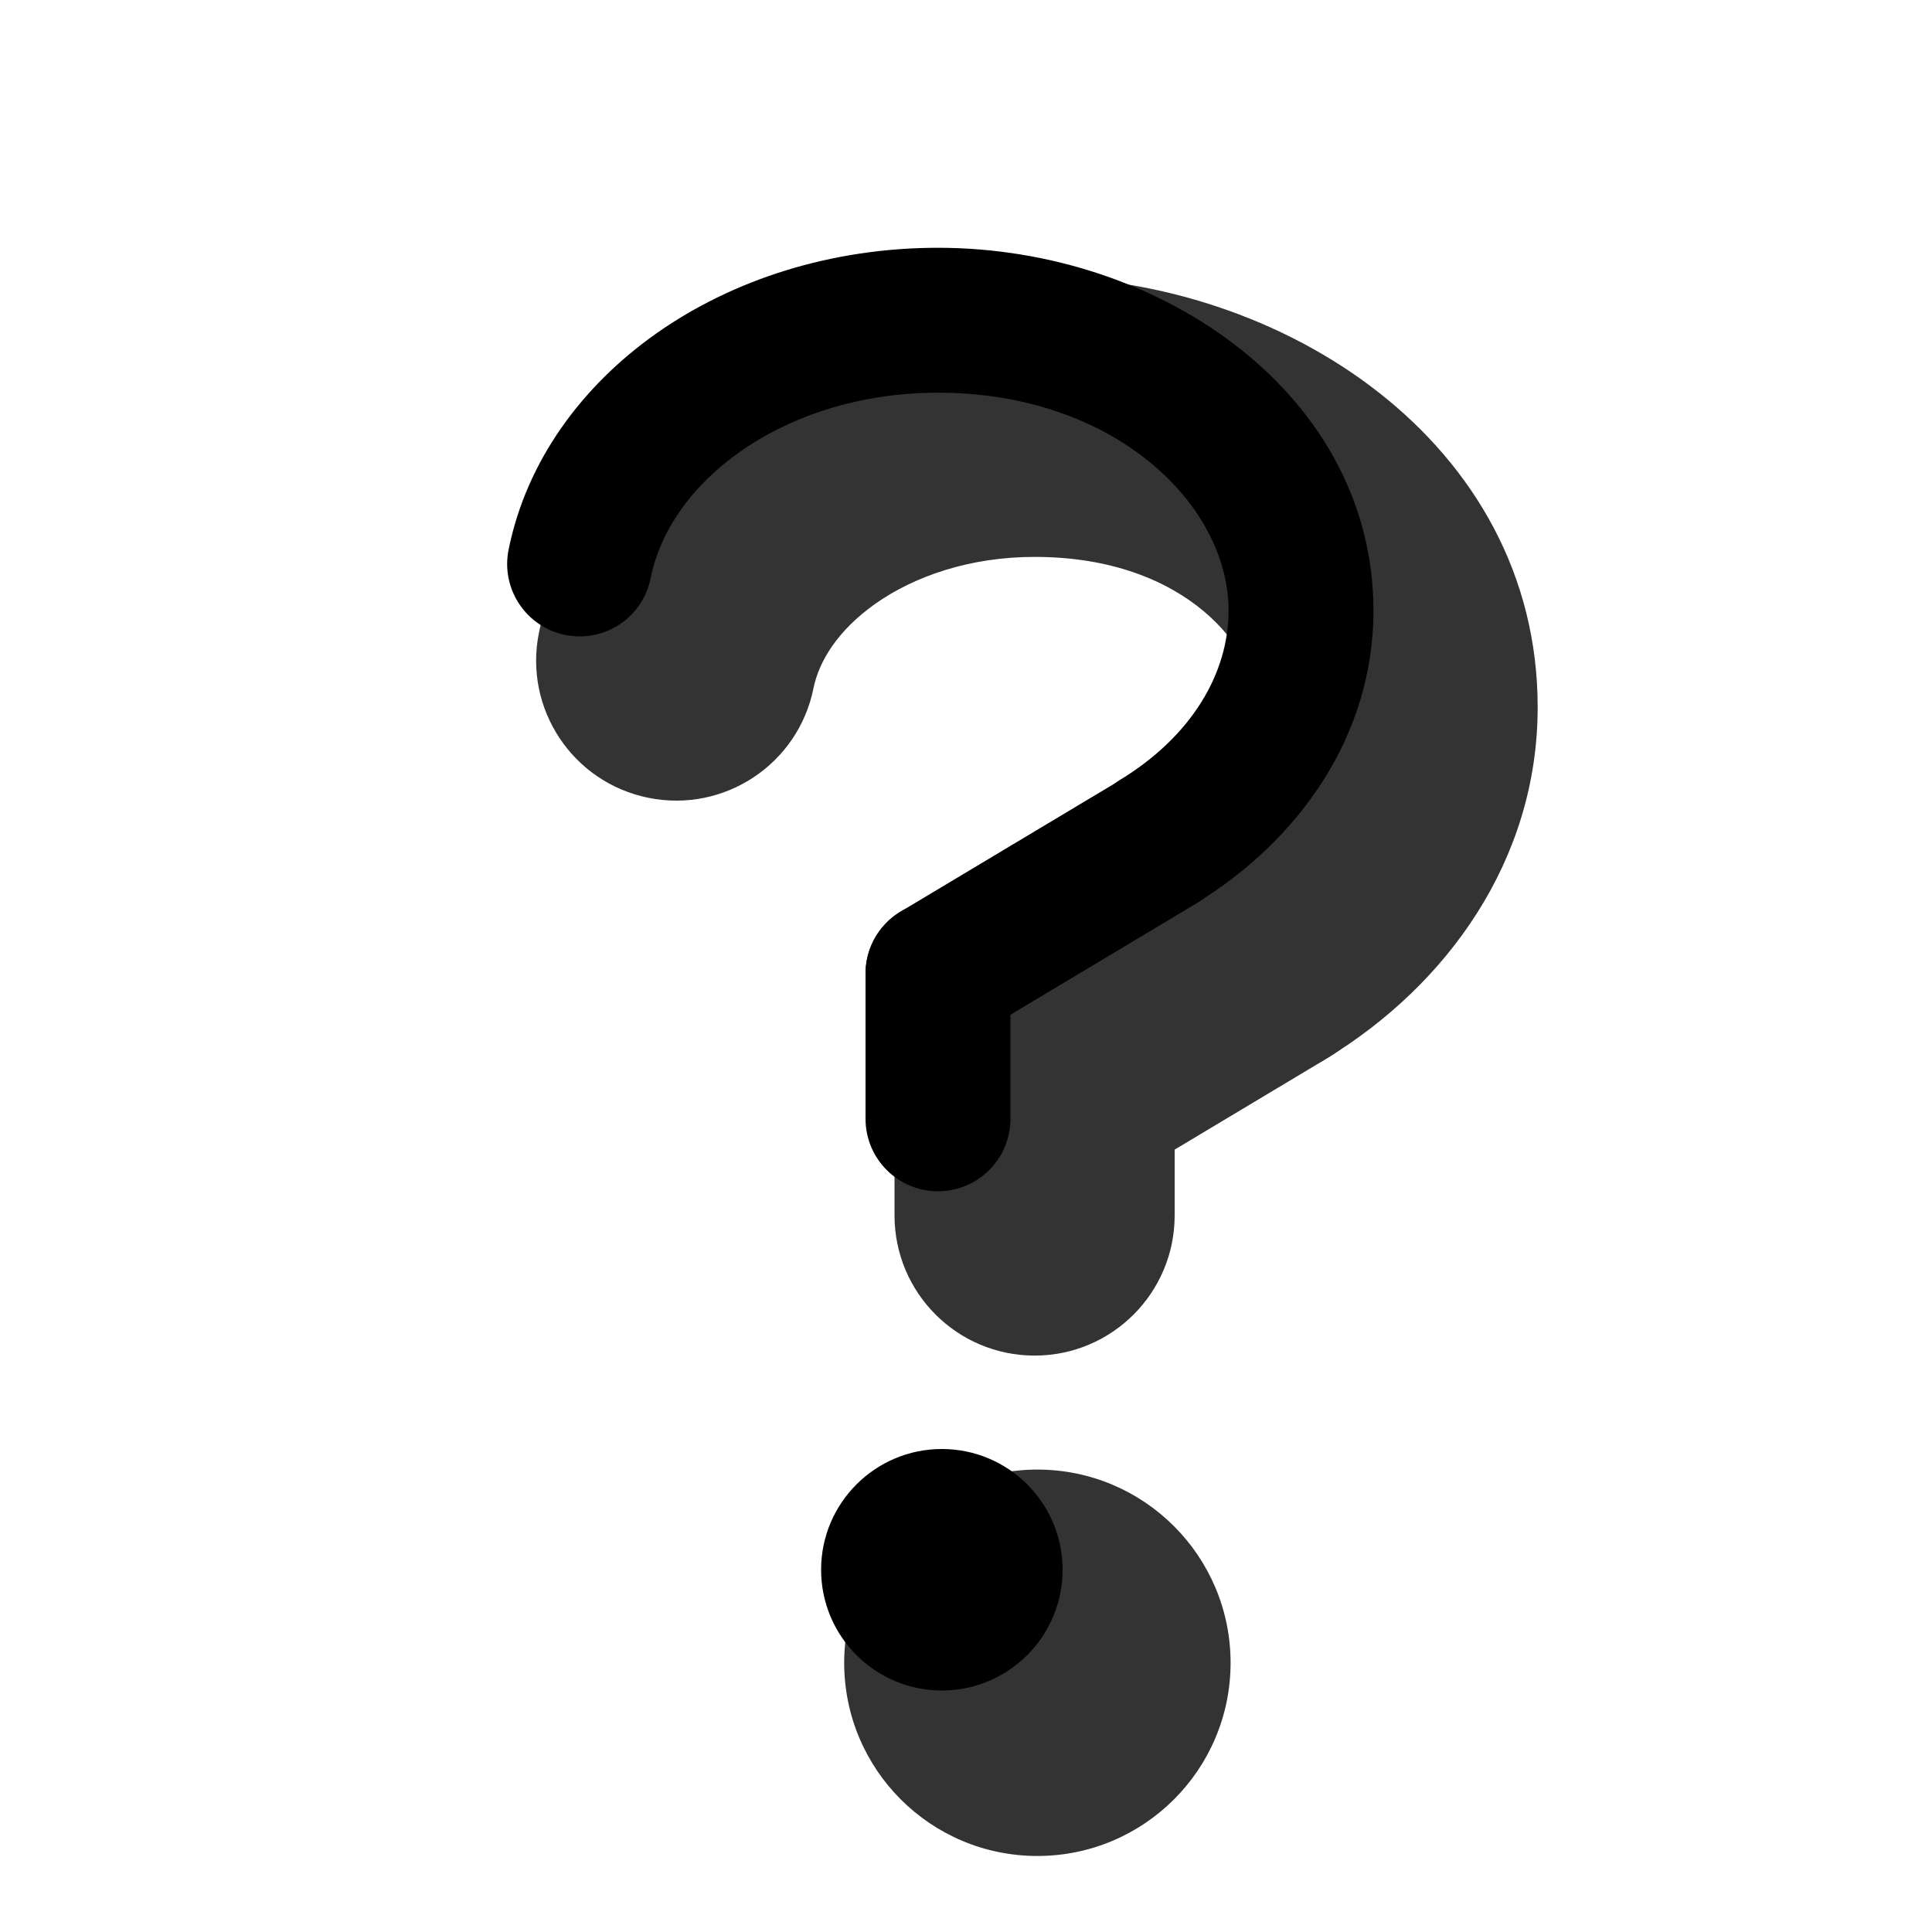 <svg width="20" height="20" viewBox="0 0 20 20" fill="none" xmlns="http://www.w3.org/2000/svg">
<g opacity="0.8">
<path d="M12.739 17.213C12.739 18.318 11.843 19.213 10.739 19.213C9.634 19.213 8.739 18.318 8.739 17.213C8.739 16.109 9.634 15.213 10.739 15.213C11.843 15.213 12.739 16.109 12.739 17.213Z" fill="currentColor"/>
<path fill-rule="evenodd" clip-rule="evenodd" d="M10.71 5.765C10.04 5.765 9.465 5.965 9.06 6.251C8.67 6.527 8.477 6.848 8.421 7.125C8.263 7.91 7.498 8.418 6.713 8.259C5.928 8.101 5.42 7.336 5.579 6.551C5.806 5.425 6.504 4.506 7.388 3.882C8.308 3.232 9.474 2.865 10.71 2.865C13.268 2.865 15.918 4.575 15.918 7.321C15.918 8.91 14.973 10.197 13.749 10.947C13.066 11.365 12.174 11.15 11.755 10.467C11.337 9.784 11.552 8.892 12.235 8.473C12.805 8.124 13.018 7.68 13.018 7.321C13.018 6.747 12.303 5.765 10.71 5.765Z" fill="currentColor"/>
<path fill-rule="evenodd" clip-rule="evenodd" d="M10.71 9.629C11.511 9.629 12.16 10.278 12.16 11.079V12.582C12.16 13.383 11.511 14.033 10.71 14.033C9.909 14.033 9.26 13.383 9.26 12.582V11.079C9.26 10.278 9.909 9.629 10.71 9.629Z" fill="currentColor"/>
<path fill-rule="evenodd" clip-rule="evenodd" d="M14.239 8.967C14.65 9.654 14.427 10.544 13.739 10.955L11.455 12.323C10.768 12.735 9.877 12.511 9.466 11.824C9.054 11.137 9.278 10.246 9.965 9.835L12.25 8.467C12.937 8.056 13.827 8.279 14.239 8.967Z" fill="currentColor"/>
</g>
<path d="M11 16.25C11 16.94 10.44 17.5 9.75 17.5C9.06 17.5 8.5 16.94 8.5 16.25C8.5 15.56 9.06 15 9.75 15C10.44 15 11 15.56 11 16.25Z" fill="black"/>
<path fill-rule="evenodd" clip-rule="evenodd" d="M9.71 4.065C8.903 4.065 8.186 4.305 7.657 4.679C7.147 5.039 6.832 5.505 6.735 5.987C6.653 6.393 6.258 6.655 5.852 6.573C5.446 6.491 5.183 6.096 5.265 5.69C5.451 4.768 6.027 3.994 6.791 3.454C7.587 2.892 8.61 2.565 9.71 2.565C12.035 2.565 14.218 4.099 14.218 6.321C14.218 7.613 13.45 8.697 12.384 9.35C12.03 9.566 11.569 9.455 11.352 9.102C11.136 8.748 11.247 8.287 11.6 8.07C12.329 7.624 12.718 6.977 12.718 6.321C12.718 5.222 11.536 4.065 9.71 4.065Z" fill="black"/>
<path fill-rule="evenodd" clip-rule="evenodd" d="M9.71 9.329C10.124 9.329 10.46 9.665 10.46 10.079V11.582C10.46 11.997 10.124 12.332 9.71 12.332C9.296 12.332 8.96 11.997 8.96 11.582V10.079C8.96 9.665 9.296 9.329 9.71 9.329Z" fill="black"/>
<path fill-rule="evenodd" clip-rule="evenodd" d="M12.638 8.326C12.851 8.681 12.735 9.142 12.38 9.355L10.095 10.723C9.74 10.935 9.279 10.82 9.066 10.464C8.854 10.109 8.969 9.649 9.325 9.436L11.61 8.068C11.965 7.855 12.425 7.971 12.638 8.326Z" fill="black"/>
</svg>
